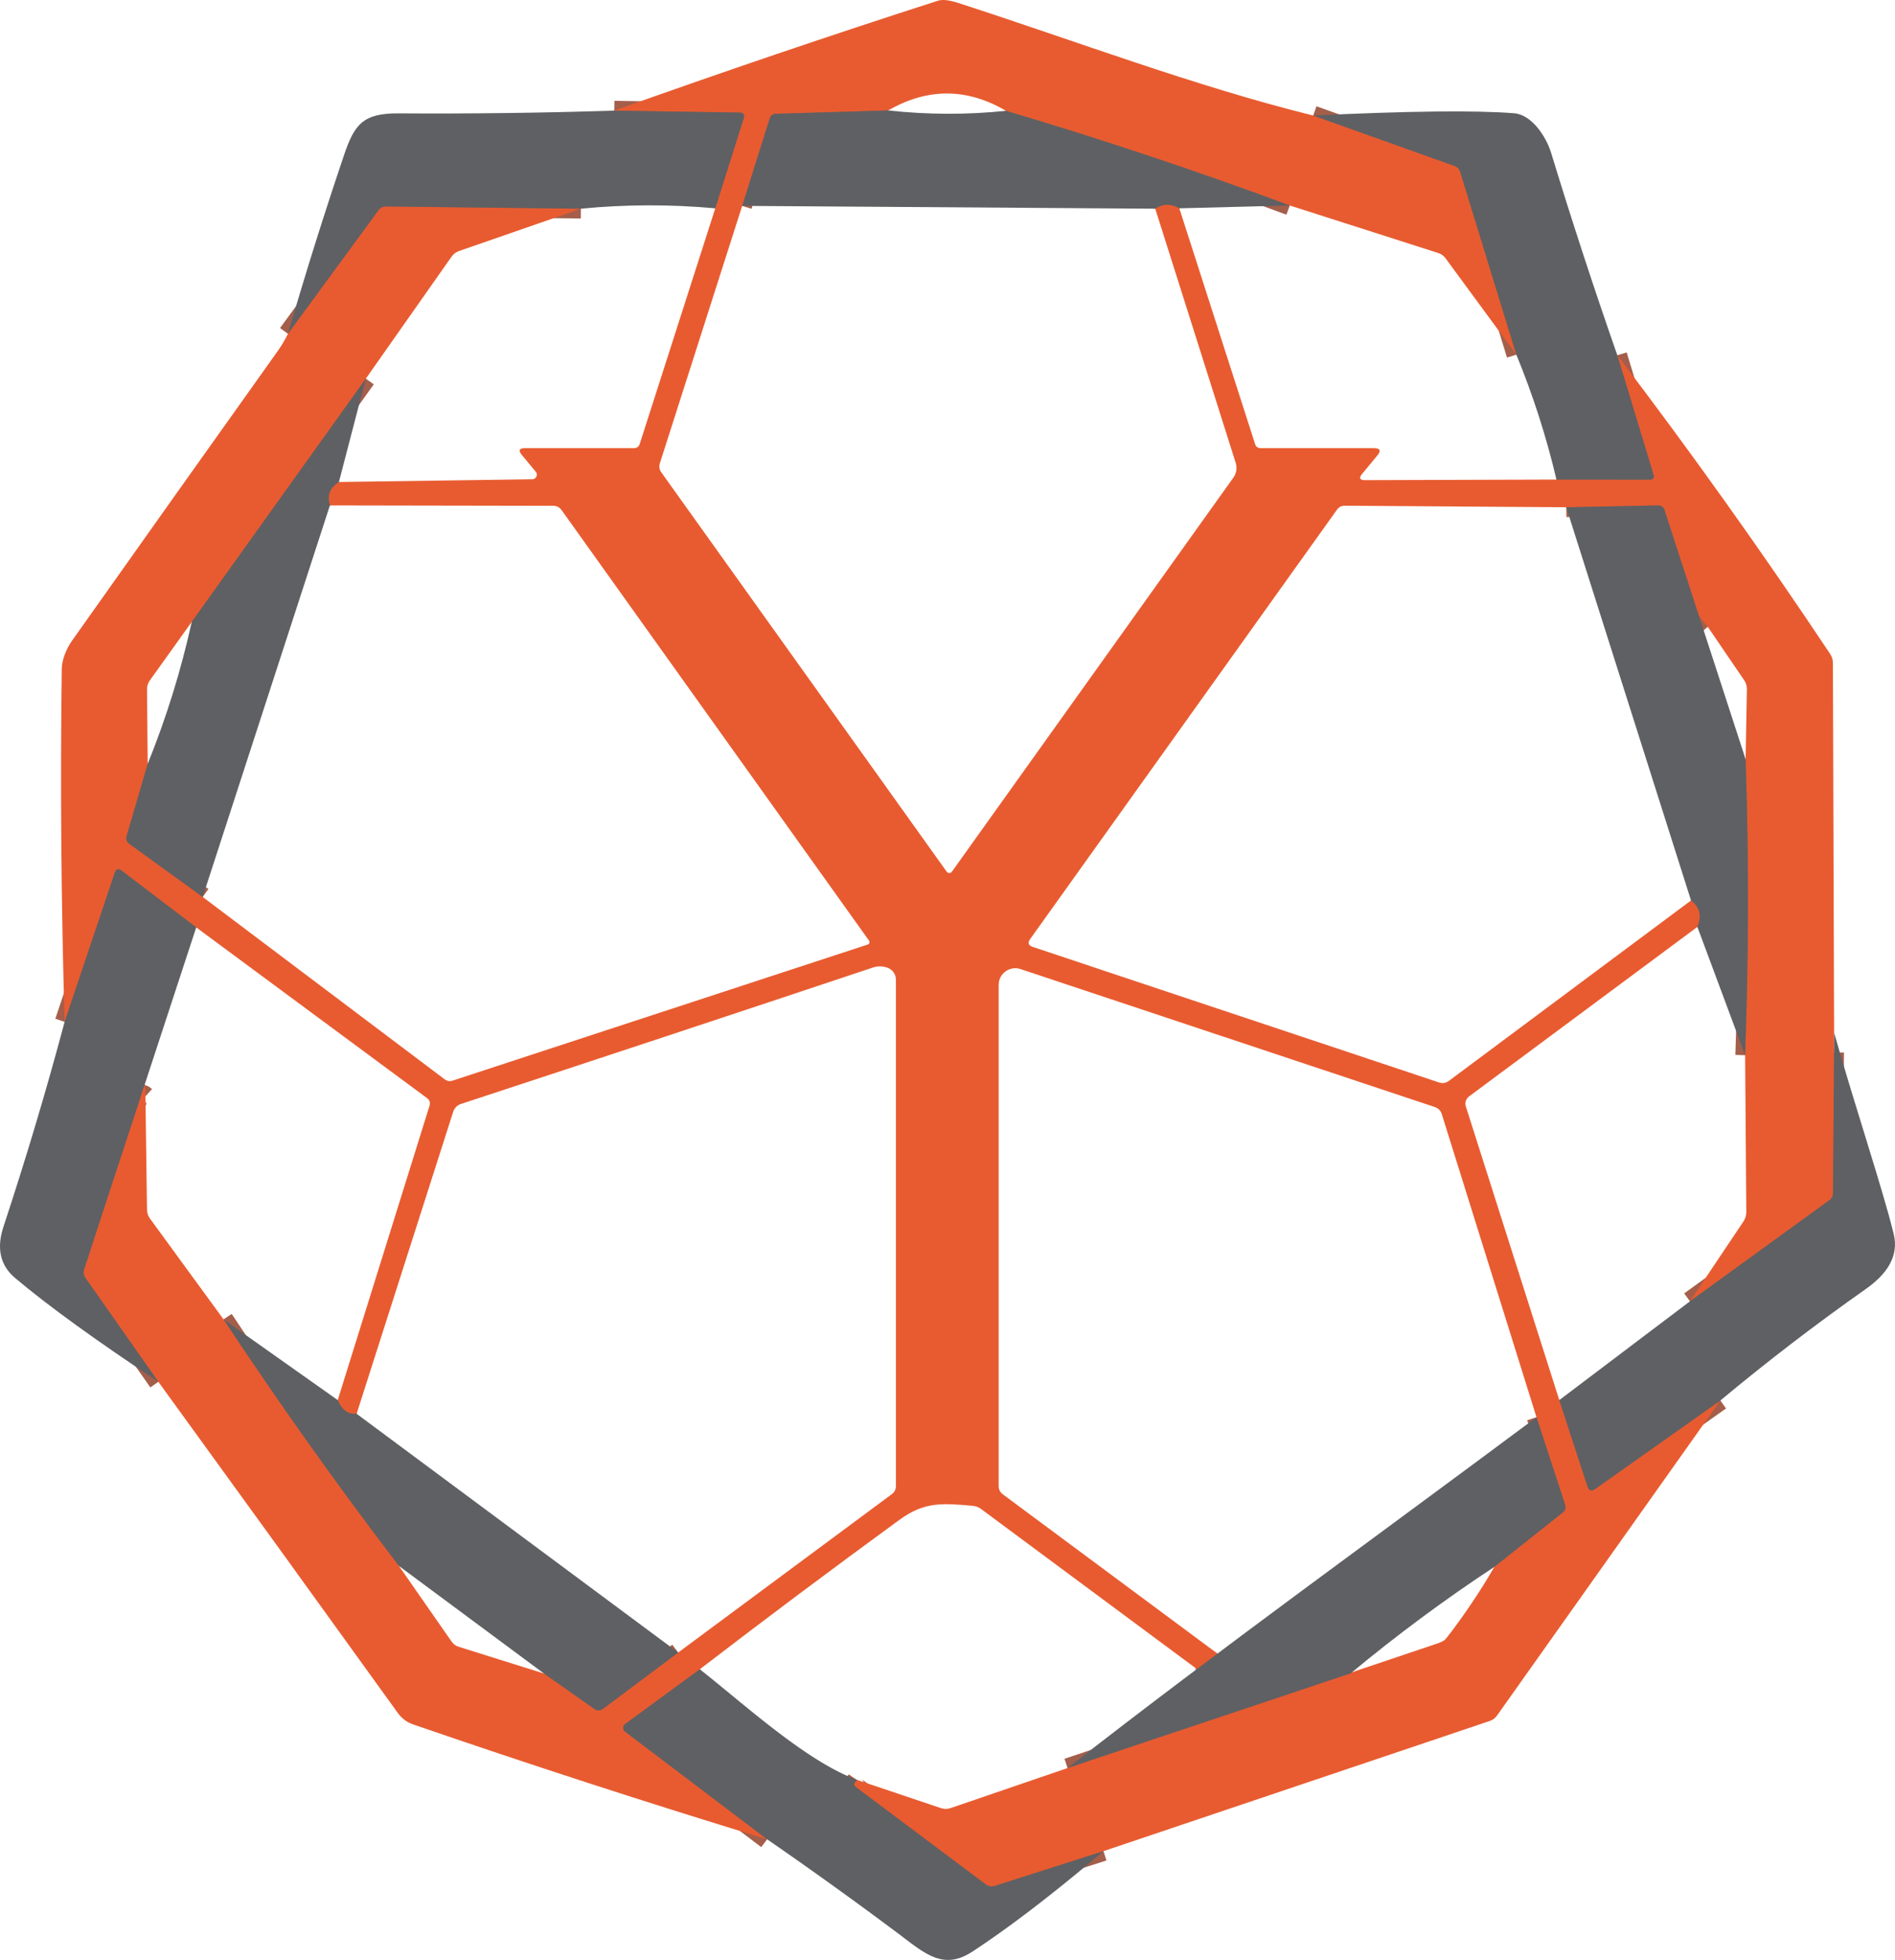 <?xml version="1.0" encoding="UTF-8" standalone="no"?>
<svg
   version="1.1"
   viewBox="0 0 193.648 200.226"
   id="svg87"
   sodipodi:docname="yrCSS_no_margins.svg"
   inkscape:version="1.4 (e7c3feb100, 2024-10-09)"
   width="193.648"
   height="200.226"
   xml:space="preserve"
   inkscape:export-filename="yrCSS_900x900.png"
   inkscape:export-xdpi="298.87"
   inkscape:export-ydpi="298.87"
   xmlns:inkscape="http://www.inkscape.org/namespaces/inkscape"
   xmlns:sodipodi="http://sodipodi.sourceforge.net/DTD/sodipodi-0.dtd"
   xmlns="http://www.w3.org/2000/svg"
   xmlns:svg="http://www.w3.org/2000/svg"><defs
     id="defs87" /><sodipodi:namedview
     id="namedview87"
     pagecolor="#ffffff"
     bordercolor="#666666"
     borderopacity="1.0"
     inkscape:showpageshadow="2"
     inkscape:pageopacity="0.0"
     inkscape:pagecheckerboard="0"
     inkscape:deskcolor="#d1d1d1"
     showgrid="false"
     inkscape:zoom="1.377492"
     inkscape:cx="49.728056"
     inkscape:cy="155.71778"
     inkscape:window-width="1910"
     inkscape:window-height="1106"
     inkscape:window-x="26"
     inkscape:window-y="23"
     inkscape:window-maximized="0"
     inkscape:current-layer="svg87"><sodipodi:guide
       position="-0.747,367.859"
       orientation="328,0"
       id="guide1"
       inkscape:locked="false" /><sodipodi:guide
       position="194.784,337.363"
       orientation="328,0"
       id="guide2"
       inkscape:locked="false" /><sodipodi:guide
       position="192.314,93.406"
       orientation="0,990"
       id="guide3"
       inkscape:locked="false" /><sodipodi:guide
       position="144.684,293.358"
       orientation="0,990"
       id="guide4"
       inkscape:locked="false" /></sodipodi:namedview><g
     stroke-width="2"
     fill="none"
     stroke-linecap="butt"
     id="g30"
     transform="translate(-59.447,-43.968)"><path
       stroke="#a45e4a"
       vector-effect="non-scaling-stroke"
       d="m 193.64,55.77 14.41,5.14 q 0.48,0.17 0.62,0.65 l 5.73,18.64"
       id="path1" /><path
       stroke="#a45e4a"
       vector-effect="non-scaling-stroke"
       d="m 191.25,64.96 q -14.34,-5.32 -29,-9.67"
       id="path2" /><path
       stroke="#a45e4a"
       vector-effect="non-scaling-stroke"
       d="m 150.21,55.25 -11.45,0.34 q -0.51,0.01 -0.66,0.49 L 135.29,65"
       id="path3" /><path
       stroke="#a45e4a"
       vector-effect="non-scaling-stroke"
       d="m 177.5,65.29 q 1.16,-0.79 2.46,-0.04"
       id="path4" /><path
       stroke="#a45e4a"
       vector-effect="non-scaling-stroke"
       d="m 218.5,92.96 9.51,0.01 q 0.57,0.01 0.4,-0.54 l -3.69,-12.17"
       id="path5" /><path
       stroke="#a45e4a"
       vector-effect="non-scaling-stroke"
       d="m 246.88,151.49 -0.12,14.33 q 0,0.49 -0.39,0.77 l -14.23,10.32"
       id="path6" /><path
       stroke="#a45e4a"
       vector-effect="non-scaling-stroke"
       d="m 237.78,151.77 q 0.55,-15.17 0.05,-30.23"
       id="path7" /><path
       stroke="#a45e4a"
       vector-effect="non-scaling-stroke"
       d="m 233.96,108 c -2.18,-2.54 -3.34,-8.55 -4.41,-11.91 q -0.16,-0.5 -0.69,-0.49 l -9.36,0.19"
       id="path8" /><path
       stroke="#a45e4a"
       vector-effect="non-scaling-stroke"
       d="m 232.25,135.96 q 1.35,1.02 0.65,2.7"
       id="path9" /><path
       stroke="#a45e4a"
       vector-effect="non-scaling-stroke"
       d="m 218.79,187 2.88,8.82 q 0.21,0.66 0.79,0.26 l 12.79,-9.04"
       id="path10" /><path
       stroke="#a45e4a"
       vector-effect="non-scaling-stroke"
       d="m 172.21,233.08 -11.06,3.54 q -0.54,0.18 -0.99,-0.16 l -13.26,-9.93 q -0.27,-0.2 -0.08,-0.47 l 0.18,-0.27"
       id="path11" /><path
       stroke="#a45e4a"
       vector-effect="non-scaling-stroke"
       d="m 168.54,224.59 28.93,-9.67"
       id="path12" /><path
       stroke="#a45e4a"
       vector-effect="non-scaling-stroke"
       d="m 212.15,204.04 6.96,-5.53 q 0.44,-0.34 0.26,-0.87 l -2.91,-8.89"
       id="path13" /><path
       stroke="#a45e4a"
       vector-effect="non-scaling-stroke"
       d="m 183.86,212.9 q -0.8,1.29 -2.24,1.46"
       id="path14" /><path
       stroke="#a45e4a"
       vector-effect="non-scaling-stroke"
       d="m 130.96,214.5 -7.63,5.59 a 0.49,0.48 45.9 0 0 -0.01,0.78 l 14.52,11"
       id="path15" /><path
       stroke="#a45e4a"
       vector-effect="non-scaling-stroke"
       d="m 75.63,185.13 -7.46,-10.62 q -0.29,-0.41 -0.12,-0.89 3.05,-8.61 5.38,-17.16 0.29,-1.04 0.88,-0.5"
       id="path16" /><path
       stroke="#a45e4a"
       vector-effect="non-scaling-stroke"
       d="m 82.29,178.75 q 8.56,12.94 17.93,25.2"
       id="path17" /><path
       stroke="#a45e4a"
       vector-effect="non-scaling-stroke"
       d="m 115.03,214.93 5.15,3.62 q 0.45,0.32 0.89,-0.01 l 7.68,-5.75"
       id="path18" /><path
       stroke="#a45e4a"
       vector-effect="non-scaling-stroke"
       d="m 95.89,188.4 q -1.3,0.11 -1.93,-1.4"
       id="path19" /><path
       stroke="#a45e4a"
       vector-effect="non-scaling-stroke"
       d="m 79.5,138.71 -7.61,-5.79 q -0.52,-0.39 -0.72,0.22 l -5.12,15.22"
       id="path20" /><path
       stroke="#a45e4a"
       vector-effect="non-scaling-stroke"
       d="m 88.87,78.07 9.24,-12.61 q 0.3,-0.41 0.81,-0.4 l 19.89,0.23"
       id="path21" /><path
       stroke="#a45e4a"
       vector-effect="non-scaling-stroke"
       d="M 96.83,82.65 79.04,107.5"
       id="path22" /><path
       stroke="#a45e4a"
       vector-effect="non-scaling-stroke"
       d="m 74.54,122 -2.15,7.36 q -0.15,0.51 0.28,0.82 l 7.49,5.42"
       id="path23" /><path
       stroke="#a45e4a"
       vector-effect="non-scaling-stroke"
       d="m 93.16,95.6 q -0.47,-1.53 0.92,-2.39"
       id="path24" /><path
       stroke="#a45e4a"
       vector-effect="non-scaling-stroke"
       d="m 132.54,65.25 2.9,-9.18 q 0.19,-0.59 -0.43,-0.6 l -12.79,-0.2"
       id="path25" /></g><path
     fill="#e85b30"
     d="m 134.193,11.802 14.41,5.14 c 0.32,0.113 0.527,0.33 0.62,0.65 l 5.73,18.64 -7.23,-9.84 c -0.193,-0.267 -0.45,-0.45 -0.77,-0.55 l -15.15,-4.85 c -9.56,-3.547 -19.227,-6.77 -29,-9.67 -4,-2.347 -8.013,-2.36 -12.04,-0.04 l -11.45,0.34 c -0.34,0.007 -0.56,0.17 -0.66,0.49 l -2.81,8.92 -8.41,26.29 c -0.107,0.333 -0.057,0.647 0.15,0.94 l 29.16,40.79 c 0.124,0.183 0.395,0.183 0.53,0 l 28.78,-40.28 c 0.297,-0.43 0.381,-0.968 0.23,-1.46 l -8.23,-25.99 c 0.773,-0.527 1.593,-0.54 2.46,-0.04 l 7.74,24.07 c 0.087,0.287 0.28,0.43 0.58,0.43 h 11.54 c 0.673,0 0.793,0.257 0.36,0.77 l -1.53,1.85 c -0.367,0.433 -0.267,0.65 0.3,0.65 l 19.55,-0.06 9.51,0.01 c 0.38,0.007 0.513,-0.173 0.4,-0.54 l -3.69,-12.17 c 7.58,9.96 14.827,20.127 21.74,30.5 0.193,0.287 0.29,0.603 0.29,0.95 l 0.13,39.78 -0.12,14.33 c 0,0.327 -0.13,0.583 -0.39,0.77 l -14.23,10.32 5.47,-8.16 c 0.193,-0.293 0.29,-0.613 0.29,-0.96 l -0.12,-16.02 c 0.367,-10.113 0.383,-20.19 0.05,-30.23 l 0.13,-7.16 c 0.007,-0.333 -0.083,-0.637 -0.27,-0.91 l -3.73,-5.47 c -5.207,-6.097 -3.34,-8.55 -4.41,-11.91 -0.107,-0.333 -0.337,-0.497 -0.69,-0.49 l -9.36,0.19 -22.61,-0.16 c -0.347,-0.007 -0.62,0.13 -0.82,0.41 l -31.35,43.86 c -0.273,0.38 -0.19,0.647 0.25,0.8 l 41.53,13.85 c 0.367,0.12 0.707,0.063 1.02,-0.17 l 24.73,-18.42 c 0.9,0.68 1.117,1.58 0.65,2.7 l -23.32,17.31 c -0.324,0.24 -0.461,0.654 -0.34,1.03 l 9.55,30 2.88,8.82 c 0.14,0.44 0.403,0.527 0.79,0.26 l 12.79,-9.04 -22.81,32.17 c -0.193,0.28 -0.453,0.473 -0.78,0.58 l -39.45,13.29 -11.06,3.54 c -0.36,0.12 -0.69,0.067 -0.99,-0.16 l -13.26,-9.93 c -0.18,-0.133 -0.207,-0.29 -0.08,-0.47 l 0.18,-0.27 8.59,2.89 c 0.333,0.113 0.667,0.113 1,0 l 11.95,-4.09 37.902,-12.763 c 0.707,-0.3 0.609,-0.273 0.984,-0.731 1.553,-1.993 3.424,-4.769 4.724,-7.056 l 6.96,-5.53 c 0.293,-0.227 0.38,-0.517 0.26,-0.87 l -2.91,-8.89 -9.67,-30.94 c -0.113,-0.38 -0.363,-0.633 -0.75,-0.76 l -42.3,-14.08 c -1.1,-0.369 -2.239,0.449 -2.24,1.61 v 51.19 c 0,0.36 0.143,0.647 0.43,0.86 l 21.93,16.27 c -0.533,0.86 -1.097,1.499 -2.057,1.612 l -22.093,-16.382 c -0.26,-0.193 -0.55,-0.303 -0.87,-0.33 -3.03,-0.26 -4.89,-0.46 -7.49,1.44 -6.867,5.007 -13.663,10.093 -20.39,15.26 l -7.63,5.59 c -0.265,0.185 -0.27,0.577 -0.01,0.78 l 14.52,11 c -12.2,-3.72 -24.26,-7.633 -36.18,-11.74 -0.64,-0.22 -1.163,-0.613 -1.57,-1.18 -8.133,-11.293 -16.287,-22.567 -24.46,-33.82 l -7.46,-10.62 c -0.193,-0.273 -0.233,-0.57 -0.12,-0.89 2.033,-5.74 3.827,-15.46 5.38,-21.16 0.193,-0.693 0.731,-0.666 0.88,3.5 l 0.16,11.58 c 0.007,0.34 0.107,0.643 0.3,0.91 l 7.52,10.3 c 5.707,8.627 11.683,17.027 17.93,25.2 l 5.37,7.71 c 0.187,0.273 0.44,0.457 0.76,0.55 l 8.68,2.72 5.15,3.62 c 0.3,0.213 0.597,0.21 0.89,-0.01 l 7.68,-5.75 21.83,-16.18 c 0.28,-0.207 0.42,-0.487 0.42,-0.84 v -51.72 c -1.4e-4,-0.565 -0.368,-1.066 -0.91,-1.24 -0.487,-0.16 -0.967,-0.16 -1.44,0 -14.107,4.707 -28.143,9.353 -42.11,13.94 -0.371,0.126 -0.661,0.419 -0.78,0.79 l -9.87,30.86 c -0.867,0.073 -1.51,-0.393 -1.93,-1.4 l 9.38,-30.07 c 0.1,-0.32 0.017,-0.58 -0.25,-0.78 l -23.59,-17.44 -7.61,-5.79 c -0.347,-0.26 -0.587,-0.187 -0.72,0.22 L 6.603,104.392 c -0.353,-12.127 -0.45,-24.163 -0.29,-36.11 0.01,-0.84 0.46,-2 1.02,-2.79 6.96,-9.833 13.94,-19.66 20.94,-29.48 0.453,-0.627 0.837,-1.263 1.15,-1.91 l 9.24,-12.61 c 0.2,-0.273 0.47,-0.407 0.81,-0.4 l 19.89,0.23 -12.45,4.32 c -0.32,0.113 -0.577,0.307 -0.77,0.58 l -8.76,12.46 -17.79,24.85 -4.27,5.96 c -0.2,0.28 -0.3,0.59 -0.3,0.93 l 0.07,7.61 -2.15,7.36 c -0.1,0.34 -0.007,0.613 0.28,0.82 l 7.49,5.42 24.74,18.64 c 0.24,0.173 0.5,0.217 0.78,0.13 L 88.673,96.492 c 0.168,-0.055 0.234,-0.257 0.13,-0.4 l -31.4,-43.96 c -0.213,-0.307 -0.507,-0.46 -0.88,-0.46 l -22.81,-0.04 c -0.313,-1.02 -0.007,-1.817 0.92,-2.39 l 19.77,-0.28 c 0.392,-0.015 0.6,-0.467 0.35,-0.76 l -1.43,-1.73 c -0.38,-0.46 -0.273,-0.69 0.32,-0.69 h 11.13 c 0.307,0 0.507,-0.143 0.6,-0.43 l 7.72,-24.07 2.9,-9.18 c 0.127,-0.393 -0.017,-0.593 -0.43,-0.6 l -12.79,-0.2 c 11.047,-3.947 22.073,-7.69 33.08,-11.23 0.453,-0.147 1.143,-0.07 2.07,0.23 11.95,3.86 24.14,8.5 36.27,11.5 z"
     id="path31"
     sodipodi:nodetypes="cccccccccccccccccccccssccccccccccccccccccccccccccccccccccccccccccccccccccccccccccsccccccccccccccccccccccccccccscccccccccccccccccccccccccccccccccccccccccsscccccccc" /><path
     fill="#5f6063"
     d="m 62.773,11.302 12.79,0.2 q 0.62,0.01 0.43,0.6 l -2.9,9.18 q -6.92,-0.63 -13.73,0.04 l -19.89,-0.23 q -0.51,-0.01 -0.81,0.4 l -9.24,12.61 q 2.68,-9.23 5.73,-18.25 c 1.07,-3.18 1.97,-4.3 5.61,-4.27 q 11.06,0.07 22.01,-0.28 z"
     id="path32" /><path
     fill="#5f6063"
     d="m 90.763,11.282 q 6.02,0.66 12.04,0.04 14.66,4.35 29,9.67 l -11.29,0.29 q -1.3,-0.75 -2.46,0.04 l -42.21,-0.29 2.81,-8.92 q 0.15,-0.48 0.66,-0.49 z"
     id="path33" /><path
     fill="#5f6063"
     d="m 134.193,11.802 q 14.71,-0.7 20.55,-0.23 c 1.73,0.14 3.23,2.29 3.77,4.06 q 3.18,10.42 6.76,20.66 l 3.69,12.17 q 0.17,0.55 -0.4,0.54 l -9.51,-0.01 q -1.55,-6.57 -4.1,-12.76 l -5.73,-18.64 q -0.14,-0.48 -0.62,-0.65 z"
     id="path34" /><path
     fill="#5f6063"
     d="m 37.383,38.682 -2.75,10.56 q -1.39,0.86 -0.92,2.39 l -13,40 -7.49,-5.42 q -0.43,-0.31 -0.28,-0.82 l 2.15,-7.36 q 2.86,-7.06 4.5,-14.5 z"
     id="path36" /><path
     fill="#5f6063"
     d="m 178.383,77.572 c 0.333,10.04 0.317,20.117 -0.05,30.23 l -4.88,-13.11 c 0.467,-1.12 0.25,-2.02 -0.65,-2.7 l -12.75,-40.17 9.36,-0.19 c 0.353,-0.007 0.583,0.157 0.69,0.49 z"
     id="path37"
     sodipodi:nodetypes="cccccccc" /><path
     fill="#5f6063"
     d="M 20.053,94.742 8.603,129.652 c -0.113,0.32 -0.073,0.617 0.12,0.89 l 7.46,10.62 c -6.407,-4.24 -11.29,-7.777 -14.65,-10.61 -1.52,-1.287 -1.91,-3.04 -1.17,-5.26 2.293,-6.94 4.373,-13.907 6.24,-20.9 L 11.723,89.172 c 0.133,-0.407 0.373,-0.48 0.72,-0.22 z"
     id="path41"
     sodipodi:nodetypes="cccccccccc" /><path
     fill="#5f6063"
     d="m 187.433,105.522 c 2.115,7.482 4.88,15.68 6.08,20.52 0.59,2.4 -0.83,4.22 -2.86,5.65 -5.107,3.593 -10.057,7.387 -14.85,11.38 l -12.79,9.04 c -0.387,0.267 -0.65,0.18 -0.79,-0.26 l -2.88,-8.82 13.35,-10.09 14.23,-10.32 c 0.26,-0.187 0.39,-0.443 0.39,-0.77 z"
     id="path43"
     sodipodi:nodetypes="ccccccccccc" /><path
     fill="#5f6063"
     d="m 22.843,134.782 11.67,8.25 q 0.63,1.51 1.93,1.4 l 32.86,24.39 -7.68,5.75 q -0.44,0.33 -0.89,0.01 l -5.15,-3.62 -14.81,-10.98 q -9.37,-12.26 -17.93,-25.2 z"
     id="path44" /><path
     fill="#5f6063"
     d="m 157.013,144.782 2.91,8.89 c 0.12,0.353 0.033,0.643 -0.26,0.87 l -6.96,5.53 c -5.093,3.353 -9.987,6.98 -14.68,10.88 l -28.93,9.67 c 15.724,-12.277 31.925,-23.91 47.92,-35.84 z"
     id="path45"
     sodipodi:nodetypes="ccccccc" /><path
     fill="#5f6063"
     d="m 71.513,170.532 c 4.47,3.51 10.84,9.38 16.04,11.29 l -0.18,0.27 q -0.19,0.27 0.08,0.47 l 13.26,9.93 q 0.45,0.34 0.99,0.16 l 11.06,-3.54 q -7.68,6.52 -13.39,10.26 c -2.98,1.95 -4.83,0.23 -7.62,-1.87 q -6.62,-4.95 -13.36,-9.6 l -14.52,-11 a 0.49,0.48 45.9 0 1 0.01,-0.78 z"
     id="path46" /><g
     id="g1"
     style="display:none"
     transform="translate(-59.447,-43.968)"><circle
       fill="#5f6063"
       cx="911.14"
       cy="286.04"
       r="2.35"
       id="circle46" /><path
       fill="#5f6063"
       d="m 620.75,293.51 v 6.62 q 0,0.62 -0.63,0.62 h -3.49 q -0.63,0 -0.63,-0.63 v -6.38 q 0,-0.62 -0.59,-0.77 -1.39,-0.37 -1.09,-2.19 0.07,-0.47 0.54,-0.53 l 0.27,-0.04 q 0.47,-0.07 0.56,-0.53 1.12,-5.98 7.15,-4.32 0.5,0.14 0.46,0.66 l -0.13,2.08 q -0.05,0.65 -0.7,0.65 h -1.3 q -1.11,0 -0.39,0.84 0.57,0.66 1.64,0.43 0.58,-0.12 0.58,0.47 v 1.83 q 0,0.63 -0.63,0.65 l -1.13,0.04 q -0.49,0.02 -0.49,0.5 z"
       id="path47" /><path
       fill="#5f6063"
       d="m 554.4,290.47 0.52,-0.51 q 0.3,-0.3 0.71,-0.42 c 6.96,-1.91 6.07,6.04 5.77,10.65 q -0.04,0.56 -0.6,0.56 h -3.4 q -0.61,0 -0.62,-0.6 l -0.1,-5.8 q -0.01,-0.58 -0.54,-0.82 c -3.07,-1.41 -2.46,4.6 -2.35,6.65 q 0.03,0.57 -0.53,0.57 h -3.51 Q 549,300.75 549,300 v -14.09 q 0,-0.66 0.66,-0.66 h 3.59 q 0.5,0 0.5,0.5 v 4.45 q 0,0.92 0.65,0.27 z"
       id="path48" /><path
       fill="#5f6063"
       d="m 645.54,293.86 a 0.93,0.92 73.9 0 0 -1.37,-0.76 c -2.13,1.2 -1.4,5.13 -1.45,7.17 q -0.01,0.48 -0.49,0.48 h -3.48 Q 638,300.75 638,300 v -14 q 0,-0.75 0.75,-0.75 h 3.5 q 0.5,0 0.5,0.5 v 4.44 q 0,0.84 0.63,0.28 l 0.78,-0.7 q 0.35,-0.31 0.8,-0.4 c 6.62,-1.26 5.76,6.52 5.45,10.82 q -0.04,0.56 -0.6,0.56 h -3.37 q -0.56,0 -0.59,-0.56 z"
       id="path49" /><rect
       fill="#5f6063"
       x="-2.37"
       y="-7.74"
       transform="rotate(-0.1,168244.55,-421498.76)"
       width="4.74"
       height="15.48"
       rx="0.39"
       id="rect49" /><path
       fill="#5f6063"
       d="m 679.61,291.42 c -7.33,-7.51 -7.8,11.15 0,4.09 q 0.51,-0.46 0.94,0.08 l 1.87,2.36 q 0.37,0.47 -0.1,0.82 c -12.46,9.13 -19.61,-10.99 -6.85,-12.81 q 3.74,-0.53 6.98,2.17 0.34,0.28 0.07,0.63 l -1.99,2.61 q -0.43,0.56 -0.92,0.05 z"
       id="path50" /><path
       fill="#5f6063"
       d="m 777.97,295.82 -5.14,-1.83 q -0.57,-0.2 -0.9,-0.72 c -2.1,-3.33 -0.42,-6.32 3.15,-7.18 q 4.11,-0.99 8.05,1.12 0.48,0.26 0.26,0.76 l -1.18,2.7 q -0.23,0.52 -0.76,0.3 c -0.81,-0.33 -5.27,-2.57 -5.47,-0.77 a 0.76,0.75 -81.4 0 0 0.61,0.83 q 2.42,0.44 4.42,1.57 c 3.76,2.11 3.17,6.83 -0.83,8.07 q -4.71,1.46 -9.67,-1.7 -0.44,-0.28 -0.22,-0.75 l 1.2,-2.59 q 0.31,-0.66 0.89,-0.23 c 0.7,0.52 6.41,3.44 6.12,1.08 q -0.06,-0.49 -0.53,-0.66 z"
       id="path51" /><path
       fill="#5f6063"
       d="m 874.64,289.78 a 0.77,0.77 0 0 0 0.43,1.19 c 14.62,3.74 3.62,14.29 -6.06,8.04 q -0.47,-0.3 -0.23,-0.8 l 1.32,-2.78 q 0.27,-0.56 0.75,-0.15 2.35,2.04 5.51,1.99 0.64,-0.01 0.64,-0.65 0,-0.15 0,-0.3 0,-0.35 -0.33,-0.47 l -5.58,-1.94 a 2.13,2.11 -86.6 0 1 -1.37,-1.56 c -1.57,-7.45 7.48,-7.6 11.83,-5.1 q 0.51,0.3 0.28,0.84 l -1.05,2.43 q -0.26,0.6 -0.88,0.38 c -0.99,-0.36 -4.54,-2.12 -5.26,-1.12 z"
       id="path52" /><path
       fill="#5f6063"
       d="m 400.97,291.17 2.39,-4.94 a 0.41,0.41 0 0 1 0.4,-0.23 l 3.78,0.33 a 0.41,0.41 0 0 1 0.32,0.6 l -4.81,9.2 a 0.41,0.41 0 0 0 -0.05,0.19 v 4.02 a 0.41,0.41 0 0 1 -0.41,0.41 h -4.24 a 0.41,0.41 0 0 1 -0.41,-0.45 l 0.34,-3.51 a 0.41,0.41 0 0 0 -0.05,-0.23 l -5.19,-9.89 a 0.41,0.41 0 0 1 0.37,-0.6 l 3.99,0.11 a 0.41,0.41 0 0 1 0.35,0.22 l 2.48,4.78 a 0.41,0.41 0 0 0 0.74,-0.01 z"
       id="path53" /><path
       fill="#5f6063"
       d="m 628.36,293.01 c -1.85,-0.41 -1.6,-2.88 0.23,-3.16 q 0.54,-0.09 0.46,-0.63 l -0.28,-1.91 q -0.08,-0.56 0.49,-0.56 H 633 q 0.5,0 0.5,0.5 v 2.12 q 0,0.63 0.63,0.63 h 1.5 q 0.62,0 0.62,0.63 v 1.7 q 0,0.63 -0.64,0.65 l -1.62,0.03 q -0.5,0.01 -0.5,0.51 l 0.03,3.08 q 0,0.65 0.65,0.65 h 1.17 q 0.6,0 0.68,0.59 l 0.28,2.05 q 0.07,0.51 -0.42,0.68 c -3.03,1.03 -7.25,0.32 -6.92,-3.81 q 0.14,-1.81 -0.04,-3.15 -0.07,-0.49 -0.56,-0.6 z"
       id="path54" /><path
       fill="#5f6063"
       d="m 814.75,293.56 v 2.97 q 0,0.67 0.67,0.67 2.49,0 1.93,2.79 -0.08,0.4 -0.45,0.54 c -5.16,1.93 -7.37,-1.29 -6.92,-6.4 a 1.28,1.27 -79.8 0 0 -0.93,-1.35 q -1.31,-0.35 -0.35,-1.97 0.24,-0.39 0.63,-0.63 1.27,-0.79 0.55,-2.75 -0.25,-0.66 0.46,-0.67 l 3.65,-0.02 q 0.76,0 0.76,0.76 v 1.99 q 0,0.49 0.49,0.5 l 1.62,0.03 q 0.64,0.02 0.64,0.65 v 1.48 q 0,0.64 -0.64,0.72 l -1.67,0.19 q -0.44,0.06 -0.44,0.5 z"
       id="path55" /><path
       fill="#5f6063"
       d="m 937,290.25 -0.29,2.27 q -0.05,0.48 -0.53,0.48 h -1.71 q -0.54,0 -0.51,0.54 l 0.14,3.15 q 0.02,0.56 0.58,0.56 h 0.96 q 0.66,0 0.79,0.65 l 0.35,1.87 q 0.1,0.53 -0.41,0.73 c -6,2.38 -7.17,-2.01 -6.97,-6.7 q 0.02,-0.51 -0.47,-0.66 -1.49,-0.45 -1.16,-2.16 0.11,-0.52 0.58,-0.77 l 0.83,-0.43 q 0.43,-0.23 0.35,-0.71 l -0.28,-1.6 q -0.12,-0.72 0.6,-0.72 h 3.65 q 0.5,0 0.5,0.5 v 2.2 q 0,0.46 0.47,0.52 z"
       id="path56" /><path
       fill="#5f6063"
       d="m 419.87,295.081 a 6.49,5.92 0.1 0 1 -6.5,5.909 6.49,5.92 0.1 0 1 -6.48,-5.931 6.49,5.92 0.1 0 1 6.5,-5.909 6.49,5.92 0.1 0 1 6.48,5.931 z m -6.49,2.269 a 2.22,1.7 90 0 0 1.7,-2.22 2.22,1.7 90 0 0 -1.7,-2.22 2.22,1.7 90 0 0 -1.7,2.22 2.22,1.7 90 0 0 1.7,2.22 z"
       id="path57" /><path
       fill="#5f6063"
       d="m 427.3,300.34 c -7.62,1.89 -6.65,-5.04 -6.16,-10.5 q 0.06,-0.59 0.64,-0.59 h 3.34 q 0.62,0 0.63,0.62 l 0.01,5.99 q 0,0.62 0.59,0.81 c 3.06,0.97 2.19,-5.35 2.12,-6.81 q -0.03,-0.61 0.58,-0.61 h 3.54 q 0.65,0 0.65,0.65 l 0.01,10.13 q 0,0.6 -0.59,0.68 -2.31,0.31 -4.53,-0.35 -0.41,-0.12 -0.83,-0.02 z"
       id="path58" /><path
       fill="#5f6063"
       d="m 441.25,290 c 1.99,-1.31 4.45,-0.96 5.68,0.81 1.4,2.02 0.82,6.78 0.82,9.43 q 0,0.51 -0.51,0.51 h -3.49 Q 443,300.75 443,300 v -5.3 a 1.39,1.39 0 0 0 -1.65,-1.37 c -1.7,0.31 -1.07,5.55 -1.15,6.94 q -0.03,0.48 -0.51,0.48 h -3.44 q -0.75,0 -0.75,-0.75 v -9.94 q 0,-0.49 0.47,-0.64 2.49,-0.76 4.63,0.59 0.32,0.21 0.65,-0.01 z"
       id="path59" /><path
       fill="#5f6063"
       d="m 456.31,299.27 c -9.16,4.61 -9.95,-13.01 -0.67,-9.61 q 0.48,0.17 0.96,0.01 1.98,-0.68 4.11,-0.38 0.5,0.07 0.51,0.58 c 0.06,3.02 0.77,10.39 -0.9,12.8 -2.22,3.2 -7.27,2.66 -10.4,1.27 q -0.47,-0.21 -0.27,-0.68 l 0.92,-2.16 q 0.27,-0.63 0.9,-0.37 c 2.11,0.87 4.41,1.4 5.31,-1.04 a 0.34,0.34 0 0 0 -0.47,-0.42 z m -1.401,-2.521 a 2.05,1.57 91.7 0 0 1.63,-2.002 2.05,1.57 91.7 0 0 -1.508,-2.096 2.05,1.57 91.7 0 0 -1.63,2.002 2.05,1.57 91.7 0 0 1.508,2.096 z"
       id="path60" /><path
       fill="#5f6063"
       d="m 472.97,290.27 2,-1.01 q 0.55,-0.27 0.78,0.29 0.71,1.72 0.07,3.24 -0.16,0.39 -0.56,0.49 l -2.16,0.52 q -0.6,0.14 -0.6,0.76 v 5.69 q 0,0.5 -0.5,0.5 h -3.75 q -0.5,0 -0.5,-0.5 v -10.37 q 0,-0.63 0.63,-0.63 h 3.11 q 0.62,0 0.92,0.55 0.07,0.12 0.12,0.28 0.11,0.35 0.44,0.19 z"
       id="path61" /><path
       fill="#5f6063"
       d="m 481.56,296.83 c 1.07,2.05 3.92,-1.39 5.73,1.47 a 1.1,1.09 -29.8 0 1 -0.43,1.56 c -4.21,2.14 -10.08,1.22 -10.37,-4.62 -0.37,-7.39 11.77,-8.77 12.27,0.21 a 0.69,0.68 -1.2 0 1 -0.7,0.72 l -6.02,-0.11 q -0.89,-0.02 -0.48,0.77 z m 2.42,-3.66 c -0.62,-1.05 -2.37,-1.08 -2.71,0.14 q -0.18,0.69 0.53,0.69 h 1.71 a 0.55,0.55 0 0 0 0.47,-0.83 z"
       id="path62" /><path
       fill="#5f6063"
       d="m 495.35,297.11 c -2.64,-0.75 -6.05,-1.21 -5.26,-5.38 q 0.1,-0.5 0.5,-0.82 4.18,-3.28 9.2,-0.52 0.42,0.23 0.2,0.66 l -0.88,1.69 q -0.25,0.47 -0.76,0.34 l -3.96,-0.97 a 0.39,0.39 0 0 0 -0.23,0.74 c 1.89,0.73 4.85,1.31 5.65,3.17 2.47,5.75 -7.18,5.31 -10.01,3.62 q -0.49,-0.3 -0.23,-0.8 l 0.63,-1.23 a 1.29,1.29 0 0 1 1.79,-0.53 q 1.5,0.87 3.23,0.9 3.42,0.07 0.13,-0.87 z"
       id="path63" /><path
       fill="#5f6063"
       d="m 506.02,296.58 c 1.76,2.49 4.08,-1.41 6.02,1.99 q 0.26,0.45 -0.14,0.78 c -7.91,6.42 -15.59,-5.93 -7.67,-9.48 4.39,-1.96 8.58,0.3 9.04,5.32 q 0.09,1.01 -0.93,1 l -6.08,-0.07 a 0.29,0.29 0 0 0 -0.24,0.46 z m 2.41,-3.44 c -0.5,-1.14 -2.23,-0.91 -2.57,0.23 q -0.21,0.7 0.52,0.65 l 1.57,-0.09 q 0.8,-0.05 0.48,-0.79 z"
       id="path64" /><path
       fill="#5f6063"
       d="m 520.91,293.56 c 0.07,-1.39 -3.9,-0.69 -4.64,-0.42 q -0.59,0.22 -0.79,-0.37 l -0.65,-1.87 q -0.17,-0.5 0.32,-0.71 c 2.45,-1.03 7.59,-1.81 9.54,0.56 1.38,1.7 0.8,7.08 0.82,9.32 q 0,0.54 -0.54,0.63 -2.22,0.37 -4.3,-0.37 -0.42,-0.16 -0.81,0.08 c -3.41,2.08 -7.39,-1.02 -5.36,-5 q 0.23,-0.46 0.7,-0.65 2.46,-1.05 5.15,-0.72 0.53,0.06 0.56,-0.48 z m 0.121,2.997 a 1.42,0.96 -16.5 0 0 -1.634,-0.517 1.42,0.96 -16.5 0 0 -1.089,1.324 1.42,0.96 -16.5 0 0 1.634,0.517 1.42,0.96 -16.5 0 0 1.089,-1.324 z"
       id="path65" /><path
       fill="#5f6063"
       d="m 532.74,290.31 2.59,-1.29 a 0.29,0.29 0 0 1 0.42,0.26 v 3.55 a 0.29,0.29 0 0 1 -0.22,0.28 l -2.89,0.77 a 0.29,0.29 0 0 0 -0.22,0.26 l -0.24,6.33 a 0.29,0.29 0 0 1 -0.29,0.28 h -3.97 a 0.29,0.29 0 0 1 -0.29,-0.29 l -0.19,-10.92 a 0.29,0.29 0 0 1 0.29,-0.29 h 4.12 a 0.29,0.29 0 0 1 0.27,0.2 l 0.22,0.69 a 0.29,0.29 0 0 0 0.4,0.17 z"
       id="path66" /><path
       fill="#5f6063"
       d="m 540.98,300.76 c -10.74,-3.05 -0.65,-17.8 6.58,-9.01 q 0.32,0.39 -0.05,0.73 -2.3,2.06 -4.74,0.6 -0.58,-0.35 -0.97,0.2 -1.27,1.84 0.04,3.78 0.34,0.5 0.84,0.16 2.47,-1.69 4.89,0.54 0.37,0.35 0.03,0.72 -2.98,3.32 -6.62,2.28 z"
       id="path67" /><path
       fill="#5f6063"
       d="m 567.71,296.79 c 1.25,2.06 3.82,-1.36 5.87,1.6 a 0.86,0.85 58.5 0 1 -0.29,1.24 c -4.55,2.46 -10.46,1.44 -10.63,-4.44 -0.2,-7.28 10.21,-8.36 12.17,-0.86 q 0.49,1.88 -1.45,1.83 l -5.24,-0.13 q -0.9,-0.02 -0.43,0.76 z m -0.08,-3.99 a 0.65,0.65 0 0 0 0.36,1.21 l 1.59,-0.03 q 1.31,-0.03 0.37,-0.95 -1.05,-1.03 -2.32,-0.23 z"
       id="path68" /><path
       fill="#5f6063"
       d="m 582.2,290.17 0.63,-0.62 q 0.31,-0.31 0.74,-0.31 0.24,0 0.46,0.02 0.62,0.06 0.59,0.68 l -0.17,2.9 q -0.03,0.55 -0.58,0.5 c -3.9,-0.3 -2.83,4.53 -2.88,6.92 q -0.02,0.49 -0.51,0.49 H 577 q -0.75,0 -0.75,-0.75 v -9.76 q 0,-0.5 0.44,-0.71 2.66,-1.27 4.76,0.66 0.38,0.35 0.75,-0.02 z"
       id="path69" /><path
       fill="#5f6063"
       d="m 590.03,292.79 q 1.81,0.85 3.71,1.44 0.5,0.15 0.9,0.51 c 2.5,2.23 0.76,5.39 -2.14,6 q -3.7,0.79 -6.91,-1.03 -0.52,-0.29 -0.27,-0.83 l 0.81,-1.72 q 0.27,-0.6 0.87,-0.33 c 0.76,0.32 3.31,1.55 3.95,1.06 q 0.71,-0.55 -0.15,-0.8 c -2.56,-0.75 -5.89,-1.55 -5,-5.34 q 0.11,-0.5 0.52,-0.83 4.18,-3.28 9.2,-0.52 0.38,0.21 0.2,0.59 l -0.91,2.06 q -0.23,0.52 -0.73,0.26 -1.83,-0.95 -3.89,-1.12 -1.7,-0.14 -0.16,0.6 z"
       id="path70" /><path
       fill="#5f6063"
       d="m 613.9,295.103 a 6.51,5.93 0.2 0 1 -6.531,5.907 6.51,5.93 0.2 0 1 -6.489,-5.953 6.51,5.93 0.2 0 1 6.531,-5.907 6.51,5.93 0.2 0 1 6.489,5.953 z m -6.52,2.247 a 2.22,1.7 90 0 0 1.7,-2.22 2.22,1.7 90 0 0 -1.7,-2.22 2.22,1.7 90 0 0 -1.7,2.22 2.22,1.7 90 0 0 1.7,2.22 z"
       id="path71" /><path
       fill="#5f6063"
       d="m 656.81,296.93 c 1.79,1.72 3.54,-1.36 5.79,1.49 q 0.36,0.46 -0.09,0.82 c -8.71,7.15 -15.73,-7.35 -6.77,-9.73 4.44,-1.17 7.99,1.36 8.03,6.09 a 0.56,0.56 0 0 1 -0.57,0.57 l -6.02,-0.14 q -1.33,-0.03 -0.37,0.9 z m 0.2,-2.93 h 1.3 q 0.61,0 0.69,-0.6 c 0.14,-1.04 -1.83,-1.26 -2.47,-0.28 q -0.57,0.88 0.48,0.88 z"
       id="path72" /><path
       fill="#5f6063"
       d="m 695.89,295.148 a 6.51,5.92 0.6 0 1 -6.572,5.851 6.51,5.92 0.6 0 1 -6.448,-5.988 6.51,5.92 0.6 0 1 6.572,-5.851 6.51,5.92 0.6 0 1 6.448,5.988 z M 689.38,297.35 a 2.22,1.7 90 0 0 1.7,-2.22 2.22,1.7 90 0 0 -1.7,-2.22 2.22,1.7 90 0 0 -1.7,2.22 2.22,1.7 90 0 0 1.7,2.22 z"
       id="path73" /><path
       fill="#5f6063"
       d="m 711.77,293.52 c -2.87,-1.53 -2.33,4.59 -2.22,6.66 q 0.03,0.57 -0.54,0.57 h -3.57 q -0.56,0 -0.6,-0.56 c -0.18,-2.25 0.59,-6.25 -1.19,-6.97 a 1.07,1.07 0 0 0 -1.47,0.95 l -0.25,6.12 q -0.02,0.46 -0.48,0.46 H 698 q -0.75,0 -0.75,-0.75 v -9.93 q 0,-0.49 0.47,-0.64 2.51,-0.79 4.6,0.5 0.37,0.24 0.76,0.01 3.37,-2 5.78,1.07 0.33,0.42 0.71,0.04 l 1.08,-1.07 q 0.4,-0.4 0.94,-0.55 c 6.83,-1.85 5.43,7.19 5.4,10.64 q 0,0.68 -0.68,0.68 h -3.44 q -0.62,0 -0.62,-0.63 v -5.8 q 0,-0.55 -0.48,-0.8 z"
       id="path74" /><path
       fill="#5f6063"
       d="m 724.99,289.71 c 7.41,-3.3 9.93,10.27 2.72,11.17 q -1.73,0.22 -3.27,-0.75 -0.77,-0.49 -0.73,0.42 l 0.14,3.5 q 0.02,0.66 -0.64,0.67 l -3.41,0.1 q -0.53,0.02 -0.54,-0.52 l -0.13,-14.25 a 0.71,0.7 -6.5 0 1 0.56,-0.7 q 2.29,-0.45 4.48,0.38 0.41,0.16 0.82,-0.02 z m 0.495,7.568 a 2.27,1.67 92.4 0 0 1.764,-2.198 2.27,1.67 92.4 0 0 -1.573,-2.338 2.27,1.67 92.4 0 0 -1.764,2.198 2.27,1.67 92.4 0 0 1.573,2.338 z"
       id="path75" /><path
       fill="#5f6063"
       d="m 746.35,297.6 a 1.25,1.24 34.9 0 0 0.93,-0.16 q 1.7,-1.04 3.23,0.4 a 1.48,1.47 -30.9 0 1 -0.63,2.5 c -13.09,3.49 -12.43,-12.46 -2.75,-11.02 q 4.79,0.71 5.04,6.2 0.03,0.66 -0.62,0.64 l -6.05,-0.18 q -0.48,-0.01 -0.46,0.47 0.04,0.88 1.31,1.15 z m 0.87,-3.73 a 0.43,0.42 67.7 0 0 0.29,-0.7 q -1.29,-1.51 -2.84,-0.02 a 0.52,0.52 0 0 0 0.4,0.9 z"
       id="path76" /><path
       fill="#5f6063"
       d="m 758.27,298.47 -0.82,1.64 q -0.27,0.54 -0.88,0.58 l -3.98,0.21 q -0.87,0.05 -0.4,-0.68 l 3.11,-4.85 q 0.28,-0.43 0.01,-0.86 l -2.86,-4.47 q -0.27,-0.42 0.2,-0.59 4,-1.44 5.8,1.84 0.38,0.69 0.73,-0.02 1.56,-3.19 5.63,-1.81 0.51,0.18 0.21,0.63 l -2.9,4.44 q -0.25,0.38 0,0.76 l 3.2,4.88 q 0.39,0.58 -0.31,0.58 h -4.23 q -0.52,0 -0.76,-0.47 l -0.92,-1.82 q -0.42,-0.83 -0.83,0.01 z"
       id="path77" /><path
       fill="#5f6063"
       d="m 790.92,294.91 1.32,-5.09 q 0.14,-0.57 0.73,-0.57 h 3.47 q 0.6,0 0.4,0.57 c -1.71,4.99 -4.64,18.94 -12.72,14.35 q -0.44,-0.25 -0.35,-0.74 0.61,-3.07 3.36,-2.16 a 0.77,0.76 87.4 0 0 0.94,-1.03 l -4.4,-10.28 q -0.29,-0.69 0.46,-0.7 l 3.57,-0.02 q 0.55,0 0.72,0.52 l 1.73,5.17 q 0.43,1.27 0.77,-0.02 z"
       id="path78" /><path
       fill="#5f6063"
       d="m 802.24,292.86 c 2,1.51 6.04,1.08 5.38,4.86 -0.77,4.37 -7.37,3.53 -10.13,1.92 q -0.5,-0.29 -0.25,-0.82 l 0.88,-1.83 q 0.29,-0.6 0.86,-0.24 1.73,1.11 3.75,1.27 1.86,0.14 0.22,-0.75 c -1.57,-0.86 -3.98,-1.1 -4.94,-2.44 -1.65,-2.3 0.47,-5.11 3.06,-5.48 q 3.17,-0.45 6.07,0.85 0.55,0.25 0.34,0.81 l -0.7,1.91 q -0.23,0.62 -0.82,0.33 -1.65,-0.81 -3.48,-1.01 -1.23,-0.13 -0.24,0.62 z"
       id="path79" /><path
       fill="#5f6063"
       d="m 823.43,296.74 c 1.21,2.15 3.87,-1.37 5.75,1.7 a 0.97,0.97 0 0 1 -0.42,1.39 c -12.14,5.63 -13.93,-11.59 -3.77,-10.42 q 5.55,0.64 5.53,6.26 a 0.49,0.49 0 0 1 -0.5,0.49 l -6.17,-0.14 q -0.83,-0.01 -0.42,0.72 z m -0.2,-3.12 q 0.93,0.91 2.37,0.07 a 0.38,0.37 -34.2 0 0 0.11,-0.55 q -0.92,-1.25 -2.41,-0.27 a 0.48,0.48 0 0 0 -0.07,0.75 z"
       id="path80" /><path
       fill="#5f6063"
       d="m 836.81,294.45 -0.09,5.7 q -0.01,0.6 -0.62,0.6 h -3.35 Q 832,300.75 832,300 v -10.03 q 0,-0.56 0.56,-0.67 2.38,-0.42 4.56,0.5 0.49,0.21 0.96,-0.04 3.19,-1.68 5.39,1.24 0.38,0.5 0.77,0.01 2.88,-3.51 6.72,-0.36 0.54,0.44 0.57,1.14 l 0.31,8.27 q 0.03,0.69 -0.66,0.69 h -3.68 q -0.49,0 -0.5,-0.5 l -0.01,-5.93 a 1.14,1.13 -10.7 0 0 -1.55,-1.05 c -1.91,0.74 -1.09,4.6 -1.28,6.92 q -0.04,0.56 -0.6,0.56 h -3.51 q -0.51,0 -0.52,-0.51 c -0.03,-1.29 0.85,-8.2 -2.07,-6.8 q -0.63,0.31 -0.65,1.01 z"
       id="path81" /><path
       fill="#5f6063"
       d="m 858.02,292.82 q 1.53,0.91 3.27,1.34 0.5,0.13 0.9,0.46 c 2.53,2.12 1.29,5.29 -1.71,6.02 q -3.8,0.93 -7.21,-0.89 -0.55,-0.3 -0.25,-0.84 l 1.05,-1.93 q 0.25,-0.47 0.71,-0.21 1.74,0.97 3.72,1.25 1.69,0.23 0.26,-0.69 c -2.25,-1.45 -6.51,-1.39 -5.17,-5.51 1.17,-3.58 7.06,-2.77 9.62,-1.55 q 0.55,0.26 0.27,0.8 l -0.95,1.81 q -0.33,0.64 -0.97,0.31 -1.58,-0.82 -3.35,-0.96 -1.39,-0.12 -0.19,0.59 z"
       id="path82" /><path
       fill="#5f6063"
       d="m 895.406,295.347 a 5.26,5.26 0 0 1 -5.035,5.476 l -2.018,0.085 a 5.26,5.26 0 0 1 -5.476,-5.035 l -0.043,-1.019 a 5.26,5.26 0 0 1 5.035,-5.476 l 2.018,-0.085 a 5.26,5.26 0 0 1 5.476,5.035 z m -6.224,2.022 a 2.23,1.69 87.9 0 0 1.607,-2.29 2.23,1.69 87.9 0 0 -1.771,-2.167 2.23,1.69 87.9 0 0 -1.607,2.29 2.23,1.69 87.9 0 0 1.771,2.167 z"
       id="path83" /><path
       fill="#5f6063"
       d="m 902.62,297.22 1.32,-0.79 q 0.35,-0.21 0.73,-0.05 l 2.67,1.12 a 0.58,0.57 -56.8 0 1 0.19,0.93 c -4.52,4.71 -12.62,2.39 -11.04,-4.89 1.15,-5.34 7.51,-5.31 10.89,-1.85 q 0.38,0.4 -0.03,0.76 -2.3,2.01 -4.88,0.59 -0.47,-0.26 -0.78,0.17 -1.26,1.72 -0.1,3.75 0.38,0.65 1.03,0.26 z"
       id="path84" /><rect
       fill="#5f6063"
       x="908.82"
       y="289.35"
       width="4.68"
       height="11.4"
       rx="0.41"
       id="rect84" /><path
       fill="#5f6063"
       d="m 920.2,296.76 c 1.6,2.21 4.03,-1.58 5.79,1.72 a 0.92,0.92 0 0 1 -0.37,1.24 c -4.1,2.22 -9.78,1.46 -10.54,-3.79 -1.19,-8.15 12.24,-9.61 12.16,-0.26 a 0.56,0.55 0 0 1 -0.56,0.55 l -6.15,-0.09 q -0.8,-0.01 -0.33,0.63 z m 1.98,-2.89 q 0.96,-0.1 0.29,-0.8 -1.27,-1.33 -2.56,0.13 a 0.51,0.51 0 0 0 0.43,0.84 z"
       id="path85" /><path
       fill="#5f6063"
       d="m 937,290.25 q 1.72,-1.84 4.48,-0.73 0.48,0.19 0.64,0.68 l 1.61,4.9 a 0.33,0.33 0 0 0 0.63,-0.02 l 1.42,-5.3 q 0.15,-0.53 0.7,-0.53 h 3.47 q 0.72,0 0.46,0.67 c -1.96,5.07 -4.52,18.77 -12.81,14.23 q -0.43,-0.24 -0.34,-0.72 0.57,-2.94 3.24,-2.19 a 0.91,0.91 0 0 0 1.07,-1.26 c -0.73,-1.57 -3.59,-9.24 -4.57,-9.73 z"
       id="path86" /></g><path
     style="display:none;fill:none;stroke:#000000;stroke-width:1px;stroke-linecap:butt;stroke-linejoin:miter;stroke-opacity:1"
     d="M 240.64,137.244 203.85,22.144 194.792,25.571 233.69,141.16 Z"
     id="path26" /><path
     style="display:none;fill:none;stroke:#000000;stroke-width:1px;stroke-linecap:butt;stroke-linejoin:miter;stroke-opacity:1"
     d="M -1.369,159.869 -38.159,44.769 l -9.058,3.427 38.898,115.59 z"
     id="path26-2" /><path
     style="display:none;fill:none;stroke:#000000;stroke-width:1px;stroke-linecap:butt;stroke-linejoin:miter;stroke-opacity:1"
     d="m 152.54,200.689 -115.1,36.79 3.427,9.058 115.59,-38.898 z"
     id="path26-2-0" /><path
     style="display:none;fill:none;stroke:#000000;stroke-width:1px;stroke-linecap:butt;stroke-linejoin:miter;stroke-opacity:1"
     d="M 162.729,-45.315 47.629,-8.525 51.056,0.533 166.645,-38.365 Z"
     id="path26-2-0-3" /></svg>
